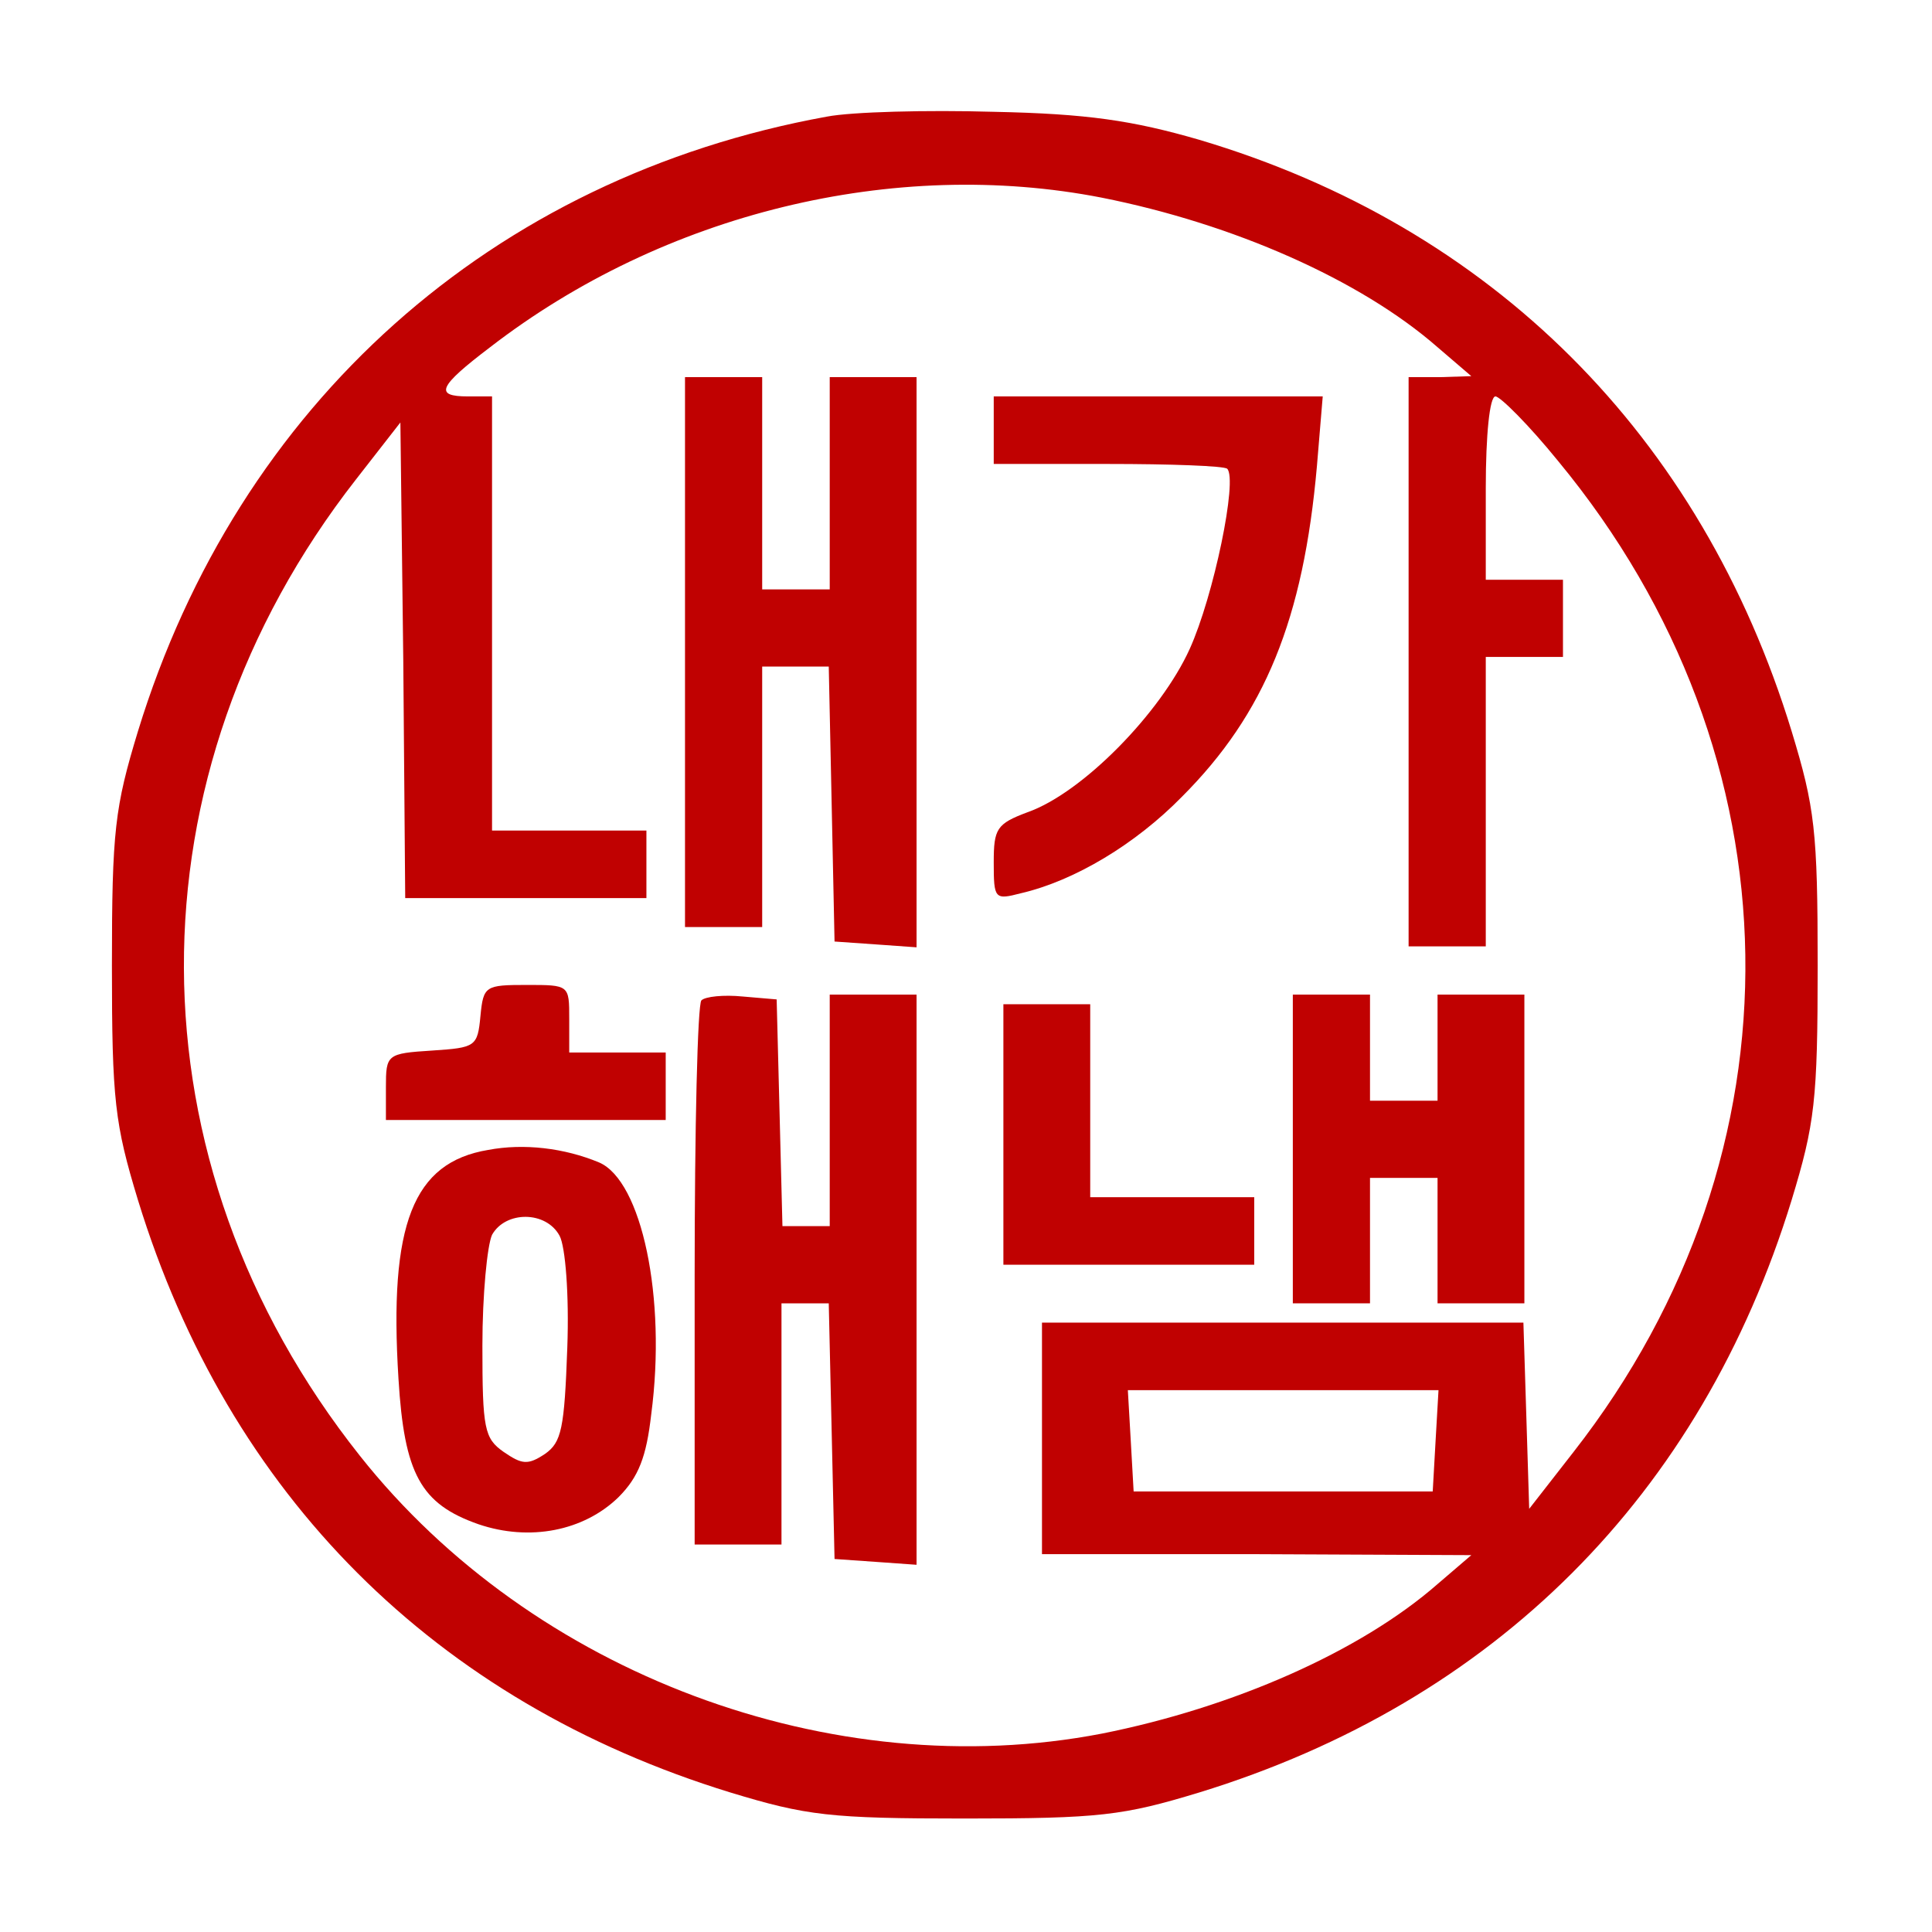 <svg width="267" height="267" viewBox="0 0 267 267" fill="none" xmlns="http://www.w3.org/2000/svg">
<path d="M114.267 16.118C68 24.518 32.933 55.851 19.067 101.051C15.867 111.584 15.467 114.784 15.467 133.451C15.467 152.118 15.867 155.318 19.067 165.851C31.6 206.651 60.133 235.184 100.933 247.718C111.467 250.918 114.667 251.318 133.333 251.318C152 251.318 155.2 250.918 165.733 247.718C206.533 235.184 235.067 206.651 247.6 165.851C250.8 155.318 251.2 152.118 251.2 133.451C251.2 114.784 250.8 111.584 247.6 101.051C235.067 60.118 206.133 31.318 165.733 19.318C156.533 16.651 150.267 15.718 137.333 15.451C128.133 15.184 117.733 15.451 114.267 16.118ZM152.267 27.318C170.4 30.918 188 38.651 198.667 47.984L203.333 51.984L199.067 52.118H194.667V91.451V130.784H200H205.333V110.784V90.784H210.667H216V85.451V80.118H210.667H205.333V67.451C205.333 60.118 205.867 54.784 206.667 54.784C207.333 54.784 211.333 58.784 215.333 63.718C249.067 104.518 249.867 159.184 217.467 200.651L211.333 208.518L210.933 195.584L210.533 182.784H177.333H144V198.784V214.784H173.733L203.333 214.918L198.667 218.918C188 228.251 170.4 235.984 152.267 239.584C114.933 246.784 73.6 231.318 49.733 201.184C17.467 160.518 17.333 107.051 49.2 66.251L55.333 58.384L55.733 91.318L56 124.118H72.667H89.333V119.451V114.784H78.667H68V84.784V54.784H64.667C60 54.784 60.533 53.451 67.733 47.984C91.733 29.451 123.6 21.718 152.267 27.318ZM198.4 199.051L198 206.118H177.333H156.667L156.267 199.051L155.867 192.118H177.333H198.8L198.4 199.051Z" fill="#C00101"/>
<path d="M94.667 90.118V128.118H100H105.333V110.118V92.118H110H114.533L114.933 111.051L115.333 130.118L121.067 130.518L126.667 130.918V91.584V52.118H120.667H114.667V66.784V81.451H110H105.333V66.784V52.118H100H94.667V90.118Z" fill="#C00101"/>
<path d="M137.333 59.451V64.118H153.067C161.733 64.118 169.2 64.384 169.6 64.784C171.067 66.251 167.733 82.384 164.4 89.718C160.4 98.518 149.6 109.584 142 112.251C137.733 113.851 137.333 114.518 137.333 119.184C137.333 124.251 137.467 124.384 141.067 123.451C148.533 121.718 156.933 116.651 163.333 110.118C174.8 98.651 180.133 85.584 182 64.384L182.8 54.784H160.133H137.333V59.451Z" fill="#C00101"/>
<path d="M66.4 140.384C66 144.651 65.733 144.784 59.733 145.184C53.467 145.584 53.333 145.718 53.333 150.251V154.784H72.667H92V150.118V145.451H85.333H78.667V140.784C78.667 136.118 78.667 136.118 72.8 136.118C67.067 136.118 66.8 136.251 66.4 140.384Z" fill="#C00101"/>
<path d="M96.933 138.251C96.4 138.784 96 155.984 96 176.384V213.451H102H108V196.784V180.118H111.333H114.533L114.933 197.718L115.333 215.451L121.067 215.851L126.667 216.251V176.918V137.451H120.667H114.667V153.451V169.451H111.333H108.133L107.733 153.718L107.333 138.118L102.667 137.718C100 137.451 97.467 137.718 96.933 138.251Z" fill="#C00101"/>
<path d="M178.667 158.784V180.118H184H189.333V171.451V162.784H194H198.667V171.451V180.118H204.667H210.667V158.784V137.451H204.667H198.667V144.784V152.118H194H189.333V144.784V137.451H184H178.667V158.784Z" fill="#C00101"/>
<path d="M138.667 156.784V174.784H156H173.333V170.118V165.451H162H150.667V152.118V138.784H144.667H138.667V156.784Z" fill="#C00101"/>
<path d="M67.467 158.918C57.067 160.651 53.733 169.184 55.067 190.518C55.867 203.718 58.133 207.851 66.133 210.651C73.2 213.051 80.667 211.584 85.467 206.918C88.267 204.118 89.333 201.318 90 195.451C92.133 179.318 88.667 163.184 82.8 160.651C78 158.651 72.4 157.984 67.467 158.918ZM77.333 170.784C78.133 172.251 78.667 178.918 78.4 186.251C78 197.451 77.6 199.318 75.333 200.918C72.933 202.518 72.133 202.384 69.6 200.651C66.933 198.784 66.667 197.451 66.667 185.984C66.667 178.918 67.333 172.118 68 170.651C69.867 167.318 75.467 167.318 77.333 170.784Z" fill="#C00101"/>
</svg>
